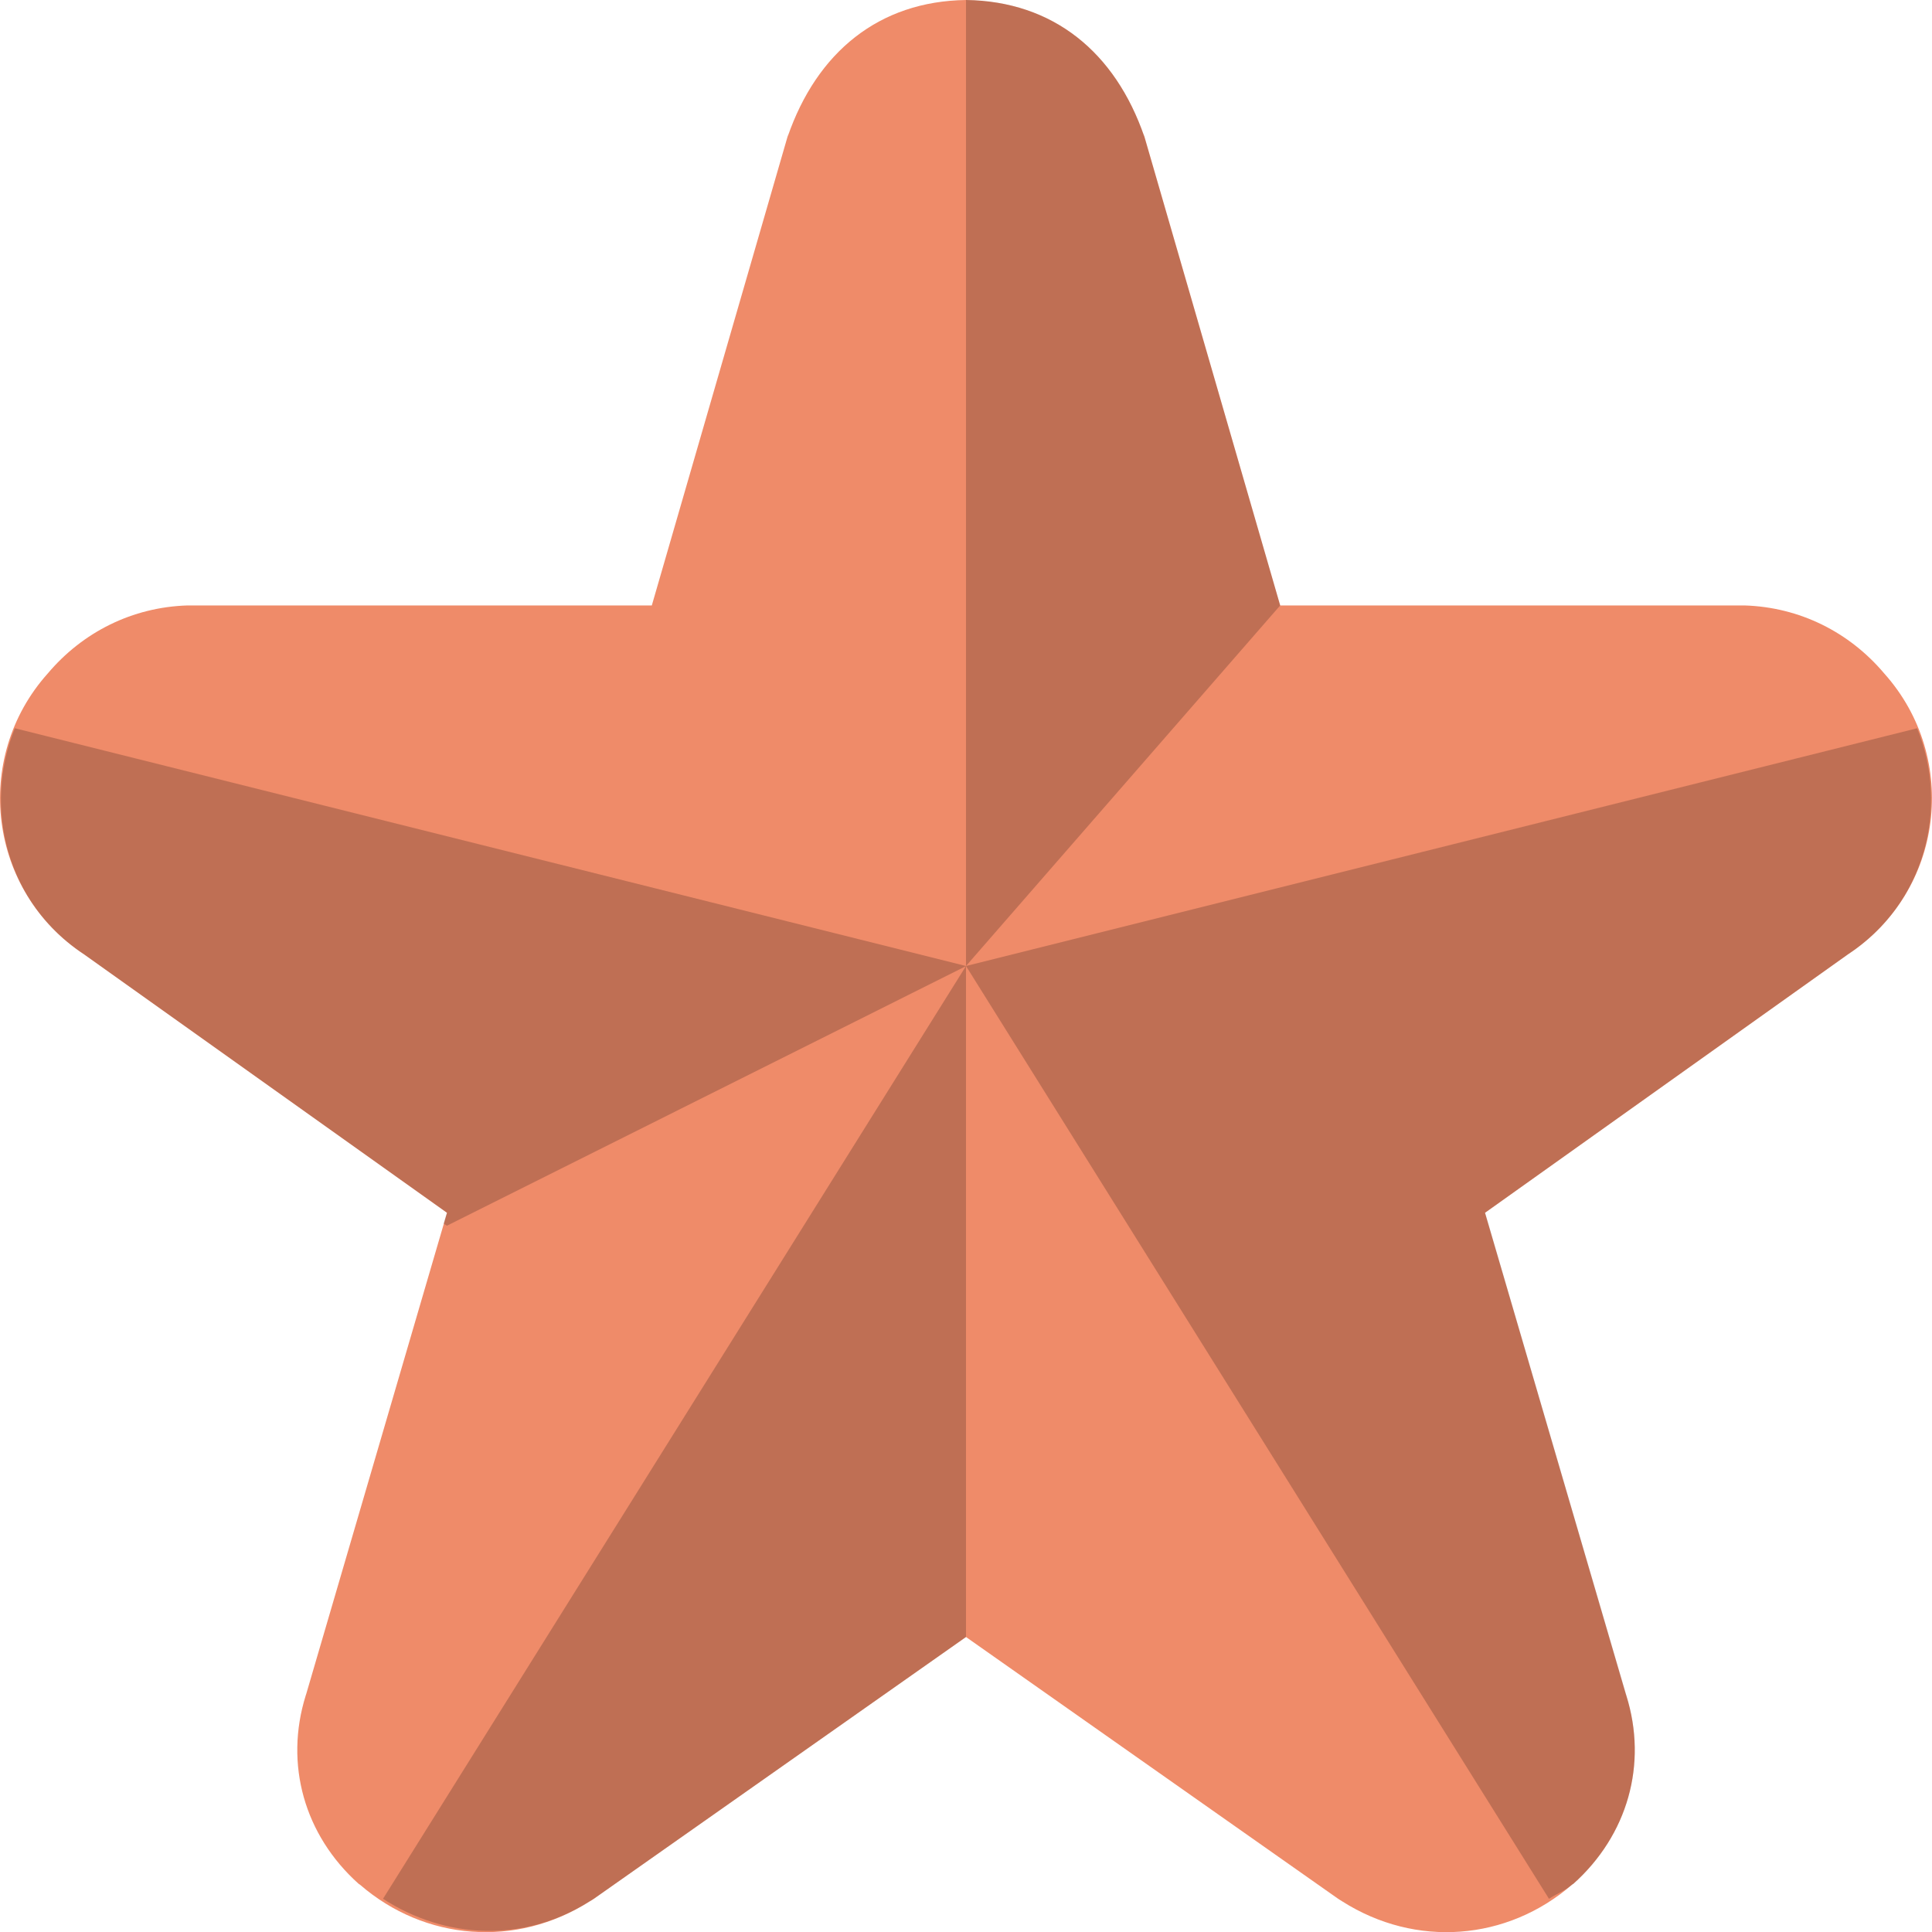 <svg width="16" height="16" version="1.1" xmlns="http://www.w3.org/2000/svg">
 <path d="m8-1.0572069e-6c-0.721 0.01-1.235 0.432-1.477 1.132l0.008-0.031-1.133 3.913h-3.82c-0.008-1.301e-4 -0.017-1.301e-4 -0.025 0-0.456 0.014-0.868 0.22-1.158 0.564-0.627 0.701-0.493 1.804 0.303 2.327l3.004 2.139-1.166 3.985c-0.001 0.004-0.003 0.008-0.004 0.012-0.178 0.57-0.011 1.157 0.437 1.559 0.003 3e-3 0.008 0.005 0.012 0.008 0.538 0.466 1.294 0.525 1.902 0.139 0.012-0.007 0.024-0.014 0.035-0.022l3.082-2.168 3.082 2.168c0.011 0.008 0.024 0.014 0.035 0.022 0.608 0.386 1.364 0.327 1.902-0.139 0.003-0.003 0.009-0.005 0.012-0.008 0.448-0.402 0.616-0.989 0.437-1.559-0.001-0.004-0.003-0.008-0.004-0.012l-1.166-3.985 3.004-2.139c0.796-0.523 0.93-1.626 0.303-2.327-0.29-0.344-0.702-0.55-1.158-0.564-0.008-1.302e-4 -0.017-1.302e-4 -0.025 0h-3.82l-1.133-3.913 0.008 0.031c-0.241-0.7-0.755-1.122-1.477-1.132z" style="fill:#ef8b69"/>
 <path d="m8 0v8l2.602-2.986-1.125-3.881c-0.241-0.7-0.755-1.123-1.477-1.133zm0 8 4.828 7.725c0.063-0.041 0.133-0.067 0.191-0.117 0.003-0.003 0.008-0.005 0.012-0.008 0.448-0.402 0.616-0.989 0.438-1.559-0.001-0.004-0.003-0.01-0.004-0.014l-1.166-3.984 3.004-2.139c0.64-0.42 0.842-1.213 0.574-1.873l-7.877 1.969zm0 0-4.828 7.725c0.518 0.336 1.169 0.365 1.711 0.021 0.012-0.007 0.024-0.014 0.035-0.021l3.082-2.168v-5.557zm0 0-7.877-1.969c-0.268 0.66-0.066 1.453 0.574 1.873l3.004 2.139-0.027 0.09 0.027 0.018 4.299-2.15z" style="opacity:.2"/>
</svg>
